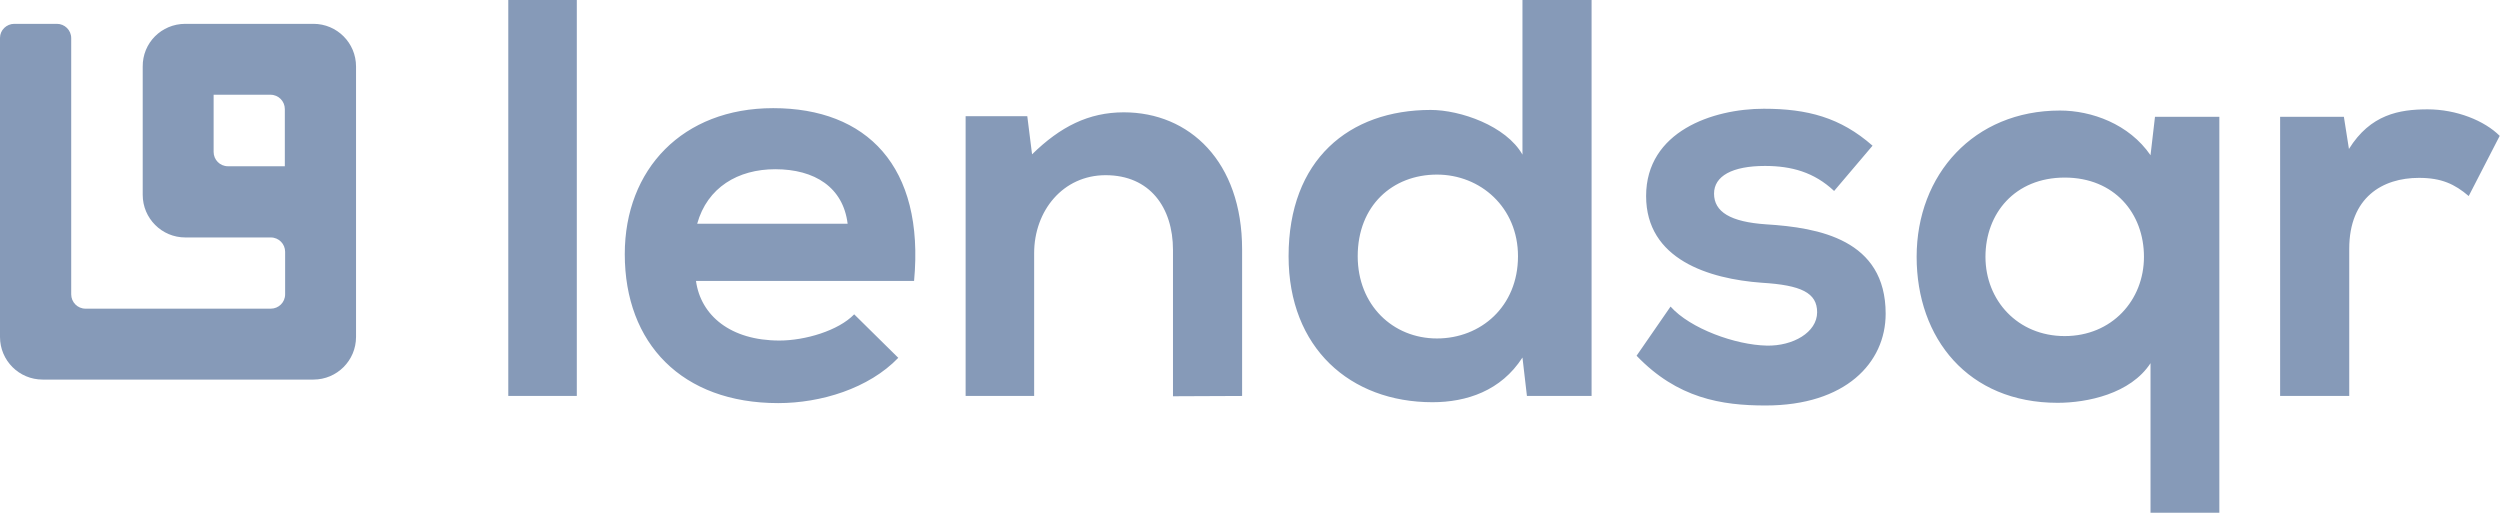 <?xml version="1.0" encoding="utf-8"?>
<!-- Generator: Adobe Illustrator 21.1.0, SVG Export Plug-In . SVG Version: 6.00 Build 0)  -->
<svg version="1.1" id="Layer_1" xmlns="http://www.w3.org/2000/svg" xmlns:xlink="http://www.w3.org/1999/xlink" x="0px" y="0px"
	 viewBox="0 0 839.1 172.1" style="enable-background:new 0 0 839.1 172.1;" xml:space="preserve">
<style type="text/css">
	.st0{fill:#869AB8;}
</style>
<path class="st0" d="M0,12.7C0,10.1,2.2,8,4.8,8h14.3c2.6,0,4.8,2.1,4.8,4.8v86c0,2.6,2.1,4.8,4.8,4.8c0,0,0,0,0,0h62.2
	c2.6,0,4.8-2.1,4.8-4.8l0,0V84.5c0-2.6-2.1-4.8-4.8-4.8H62.2c-7.9,0-14.3-6.4-14.3-14.3v-43C47.8,14.4,54.2,8,62.2,8l0,0h43
	c7.9,0,14.3,6.4,14.3,14.3v90.8c0,7.9-6.4,14.3-14.3,14.3h0H14.3c-7.9,0-14.3-6.4-14.3-14.3l0,0L0,12.7z M95.6,36.6
	c0-2.6-2.1-4.8-4.8-4.8H71.7V51c0,2.6,2.1,4.8,4.8,4.8h19.1V36.6z"/>
<path class="st0" d="M170.6,0v132.9h23V0H170.6z M306.8,94.3c3.6-38.6-16-58-47.3-58c-30.4,0-49.8,20.5-49.8,49
	c0,30,19.2,50,51.5,50c14.3,0,30.4-4.9,40.3-15.2l-14.8-14.6c-5.3,5.5-16.5,8.8-25.1,8.8c-16.4,0-26.4-8.4-28-20L306.8,94.3z
	 M234,75.1c3.4-12.2,13.7-18.3,26.2-18.3c13.3,0,22.8,6.1,24.3,18.3H234z M416.9,132.9V83.7c0-29.5-17.7-46-39.7-46
	c-11.8,0-21.3,4.8-30.8,14.1L344.8,39h-20.7v93.9h23V85c0-14.3,9.7-26.2,24-26.2c14.8,0,22.6,10.8,22.6,25.1v49.1L416.9,132.9z
	 M482.3,58.6c14.6,0,27.2,11,27.2,27.4c0,16.9-12.5,27.6-27.2,27.6c-14.8,0-26.6-11.2-26.6-27.6C455.7,69,467.4,58.6,482.3,58.6z
	 M511,0v51.9c-5.5-9.7-20.9-15-30.8-15c-27.4,0-47.7,16.7-47.7,49.1c0,30.8,20.7,49,48.3,49c11.4,0,23-3.8,30.2-15l1.5,12.9h21.7V0
	H511z M628.5,48.9c-10.8-9.5-21.9-12.4-36.5-12.4c-17.1,0-39.5,7.6-39.5,29.3c0,21.3,21.1,27.8,38.8,29.1
	c13.3,0.8,18.6,3.4,18.6,9.9c0,6.8-8.2,11.4-16.9,11.2c-10.5-0.2-25.7-5.7-32.3-13.1l-11.4,16.5c13.7,14.3,28.5,16.7,43.3,16.7
	c26.8,0,40.3-14.3,40.3-30.8c0-24.9-22.4-28.9-40.1-30c-12-0.8-17.5-4.2-17.5-10.3c0-5.9,6.1-9.3,17.1-9.3c8.9,0,16.5,2.1,23.2,8.4
	L628.5,48.9z M693,112.8c-15.8,0-26.6-12-26.6-26.6s9.9-26.6,26.6-26.6s26.6,12,26.6,26.6S708.8,112.8,693,112.8z M744.9,172.1V39.2
	h-21.6l-1.5,12.9c-7.2-10.5-19.8-15-30.4-15c-28.9,0-48.1,21.5-48.1,49.1c0,27.4,17.3,49,47.3,49c9.9,0,24.5-3,31.2-13.3v50.2
	L744.9,172.1z M765.3,39.2v93.7h23.2V83.5c0-17.3,11.2-23.8,23.4-23.8c7.6,0,12,2.1,16.7,6.1L839,45.6c-5.1-5.1-14.5-8.9-24.2-8.9
	c-9.5,0-19.2,1.7-26.4,13.3l-1.7-10.8L765.3,39.2z"/>
</svg>
